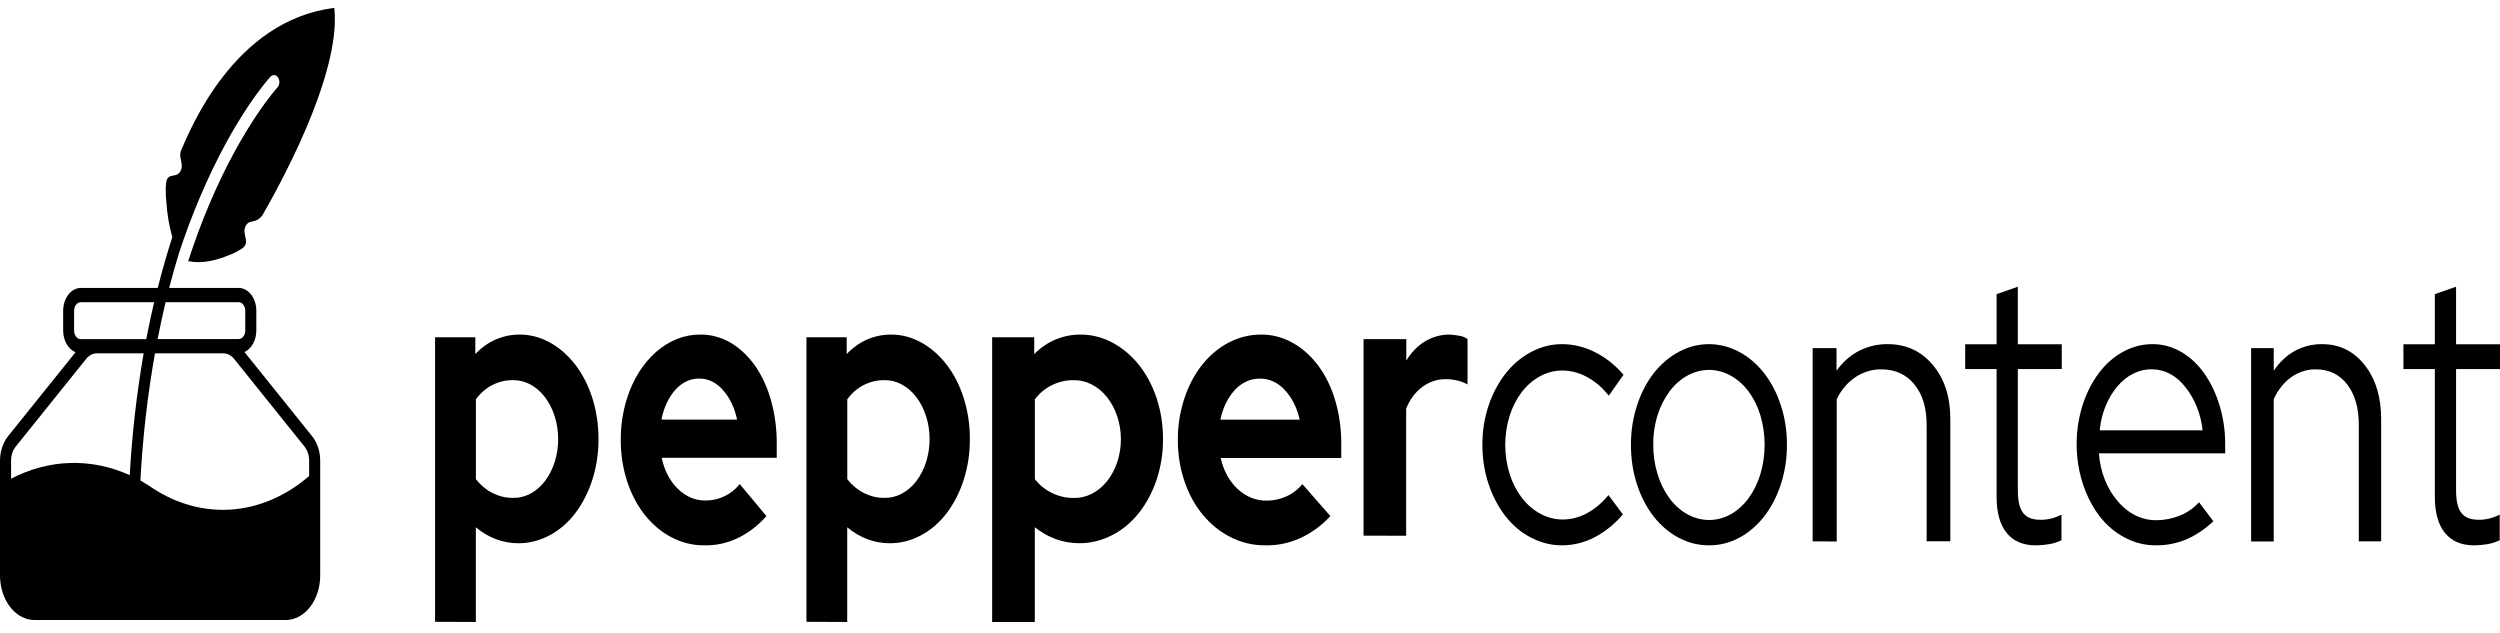 <svg width="158" height="40" viewBox="0 0 158 40" fill="none" xmlns="http://www.w3.org/2000/svg">
<path d="M27.496 39.299V21.317H30.04V22.377C30.427 21.968 30.867 21.655 31.34 21.452C31.821 21.247 32.323 21.143 32.829 21.145C33.499 21.14 34.163 21.315 34.779 21.661C35.374 21.993 35.915 22.47 36.373 23.066C36.829 23.666 37.19 24.377 37.437 25.159C37.697 25.982 37.829 26.865 37.824 27.756C37.829 28.645 37.694 29.526 37.428 30.344C37.176 31.125 36.811 31.836 36.354 32.437C35.893 33.036 35.345 33.509 34.742 33.828C34.111 34.167 33.435 34.339 32.754 34.333C32.277 34.334 31.803 34.248 31.345 34.076C30.895 33.908 30.466 33.655 30.073 33.325V39.309L27.496 39.299ZM32.414 24.026C31.97 24.021 31.528 24.125 31.113 24.335C30.722 24.531 30.368 24.838 30.077 25.233V30.285C30.371 30.66 30.72 30.953 31.104 31.146C31.521 31.361 31.966 31.469 32.414 31.465C32.791 31.476 33.166 31.387 33.515 31.203C33.865 31.019 34.183 30.744 34.449 30.395C34.981 29.688 35.279 28.736 35.277 27.744C35.275 26.752 34.974 25.802 34.44 25.098C34.174 24.751 33.858 24.477 33.51 24.293C33.162 24.108 32.789 24.018 32.414 24.026Z" fill="black"/>
<path d="M48.438 32.617C47.339 33.855 45.931 34.513 44.485 34.463C43.775 34.47 43.072 34.294 42.413 33.944C41.794 33.619 41.228 33.142 40.745 32.537C40.264 31.925 39.882 31.191 39.622 30.379C39.362 29.567 39.229 28.694 39.232 27.812C39.228 26.919 39.358 26.034 39.617 25.208C39.995 23.999 40.638 22.966 41.464 22.243C42.291 21.519 43.262 21.137 44.255 21.145C44.915 21.134 45.57 21.31 46.175 21.66C46.755 22.003 47.278 22.494 47.713 23.106C48.155 23.74 48.499 24.482 48.724 25.29C48.972 26.171 49.096 27.104 49.09 28.044V28.932H41.819C41.98 29.717 42.338 30.407 42.835 30.888C43.344 31.387 43.964 31.648 44.597 31.631C45.006 31.635 45.411 31.542 45.795 31.358C46.151 31.193 46.477 30.933 46.752 30.593L48.438 32.617ZM44.203 23.926C43.649 23.911 43.11 24.161 42.686 24.63C42.25 25.122 41.942 25.783 41.805 26.518H46.583C46.436 25.793 46.125 25.143 45.693 24.654C45.28 24.177 44.748 23.918 44.199 23.926H44.203Z" fill="black"/>
<path d="M50.968 39.299V21.317H53.511V22.377C53.899 21.968 54.339 21.655 54.812 21.452C55.293 21.247 55.795 21.143 56.301 21.145C56.972 21.14 57.636 21.315 58.253 21.661C58.846 21.994 59.386 22.47 59.843 23.066C60.3 23.666 60.661 24.377 60.907 25.159C61.169 25.982 61.301 26.865 61.295 27.756C61.3 28.645 61.166 29.526 60.9 30.344C60.648 31.125 60.283 31.836 59.826 32.437C59.365 33.036 58.817 33.509 58.215 33.828C57.584 34.167 56.908 34.339 56.226 34.333C55.749 34.334 55.275 34.248 54.817 34.076C54.367 33.908 53.938 33.655 53.544 33.325V39.309L50.968 39.299ZM55.886 24.026C55.442 24.02 55.001 24.125 54.587 24.335C54.195 24.531 53.84 24.838 53.549 25.233V30.285C53.844 30.66 54.194 30.953 54.578 31.146C54.994 31.361 55.438 31.469 55.886 31.465C56.263 31.476 56.638 31.387 56.987 31.203C57.337 31.019 57.655 30.744 57.921 30.395C58.454 29.689 58.752 28.736 58.751 27.744C58.749 26.752 58.447 25.801 57.911 25.098C57.646 24.751 57.33 24.477 56.982 24.293C56.634 24.108 56.261 24.018 55.886 24.026Z" fill="black"/>
<path d="M62.704 39.309V21.317H65.364V22.378C65.769 21.969 66.23 21.655 66.724 21.452C67.226 21.247 67.751 21.143 68.28 21.145C68.981 21.14 69.674 21.315 70.319 21.661C70.94 21.994 71.505 22.471 71.984 23.067C72.46 23.668 72.838 24.38 73.097 25.162C73.369 25.985 73.506 26.868 73.501 27.759C73.505 28.649 73.364 29.53 73.087 30.349C72.822 31.126 72.442 31.834 71.966 32.433C71.484 33.032 70.911 33.505 70.281 33.825C69.622 34.165 68.915 34.337 68.203 34.331C67.705 34.332 67.209 34.245 66.73 34.073C66.26 33.905 65.812 33.652 65.4 33.321V39.309H62.704ZM67.846 24.027C67.382 24.022 66.92 24.127 66.487 24.337C66.077 24.533 65.707 24.84 65.403 25.235V30.29C65.71 30.666 66.076 30.959 66.477 31.151C66.913 31.366 67.378 31.475 67.846 31.471C68.24 31.482 68.632 31.393 68.998 31.209C69.363 31.025 69.695 30.75 69.973 30.4C70.531 29.694 70.843 28.74 70.841 27.748C70.839 26.755 70.523 25.803 69.963 25.1C69.686 24.752 69.356 24.478 68.992 24.294C68.628 24.11 68.239 24.019 67.846 24.027Z" fill="black"/>
<path d="M84.081 32.618C82.928 33.856 81.452 34.513 79.937 34.463C79.194 34.47 78.457 34.294 77.768 33.944C77.119 33.62 76.526 33.143 76.02 32.538C75.525 31.939 75.132 31.222 74.862 30.428C74.58 29.603 74.436 28.713 74.44 27.814C74.435 26.921 74.572 26.036 74.843 25.211C75.097 24.416 75.474 23.694 75.952 23.085C76.431 22.476 77.001 21.993 77.629 21.664C78.285 21.317 78.99 21.14 79.702 21.145C80.395 21.139 81.082 21.32 81.714 21.676C82.322 22.018 82.869 22.51 83.324 23.122C83.788 23.755 84.148 24.497 84.384 25.305C84.644 26.186 84.774 27.119 84.767 28.058V28.946H77.15C77.319 29.727 77.692 30.414 78.21 30.895C78.743 31.394 79.392 31.655 80.056 31.638C80.484 31.642 80.909 31.549 81.312 31.365C81.684 31.201 82.025 30.94 82.313 30.6L84.081 32.618ZM79.645 23.929C79.064 23.913 78.499 24.163 78.053 24.632C77.597 25.125 77.275 25.786 77.132 26.521H82.138C81.984 25.796 81.659 25.146 81.206 24.657C80.774 24.182 80.219 23.923 79.645 23.929Z" fill="black"/>
<path d="M86.176 33.852V21.432H88.879V22.791C89.19 22.271 89.6 21.849 90.076 21.563C90.559 21.281 91.09 21.138 91.627 21.145C91.847 21.157 92.066 21.185 92.283 21.229C92.447 21.261 92.604 21.328 92.748 21.426V24.297C92.538 24.181 92.318 24.097 92.091 24.046C91.85 23.99 91.605 23.962 91.359 23.963C90.848 23.957 90.345 24.122 89.907 24.44C89.456 24.77 89.096 25.252 88.869 25.826V33.86L86.176 33.852Z" fill="black"/>
<path d="M98.766 32.832C99.29 32.832 99.809 32.698 100.29 32.44C100.798 32.163 101.261 31.773 101.656 31.29L102.566 32.509C102.049 33.12 101.445 33.609 100.785 33.951C100.134 34.291 99.433 34.466 98.727 34.464C98.049 34.469 97.378 34.302 96.754 33.975C96.151 33.666 95.606 33.208 95.151 32.63C94.207 31.415 93.682 29.793 93.687 28.108C93.682 27.256 93.816 26.412 94.081 25.626C94.332 24.877 94.695 24.192 95.151 23.608C95.608 23.03 96.153 22.569 96.754 22.251C97.376 21.917 98.048 21.747 98.727 21.75C99.443 21.751 100.152 21.926 100.814 22.263C101.478 22.595 102.085 23.077 102.606 23.685L101.675 25.007C101.287 24.508 100.823 24.109 100.309 23.833C99.818 23.561 99.285 23.419 98.746 23.417C98.255 23.414 97.77 23.539 97.321 23.784C96.887 24.019 96.496 24.36 96.17 24.786C95.842 25.219 95.583 25.725 95.408 26.278C95.036 27.471 95.04 28.793 95.418 29.982C95.595 30.536 95.858 31.042 96.19 31.473C96.517 31.894 96.908 32.231 97.341 32.464C97.79 32.708 98.275 32.834 98.766 32.832Z" fill="black"/>
<path d="M103.076 28.1C103.073 27.247 103.204 26.402 103.463 25.614C103.706 24.859 104.063 24.172 104.513 23.589C104.971 23.006 105.515 22.543 106.114 22.228C106.713 21.912 107.356 21.75 108.005 21.75C108.655 21.75 109.297 21.912 109.897 22.228C110.496 22.543 111.04 23.006 111.497 23.589C111.948 24.171 112.305 24.859 112.548 25.614C112.807 26.401 112.938 27.247 112.934 28.1C112.94 28.961 112.808 29.815 112.548 30.611C112.305 31.366 111.948 32.053 111.497 32.636C111.05 33.207 110.52 33.663 109.935 33.978C109.327 34.305 108.673 34.47 108.013 34.464C107.362 34.469 106.718 34.311 106.116 33.998C105.515 33.685 104.969 33.224 104.51 32.642C104.06 32.059 103.703 31.371 103.459 30.617C103.2 29.819 103.07 28.963 103.076 28.1ZM108.011 32.863C108.486 32.865 108.956 32.741 109.39 32.496C109.815 32.259 110.197 31.915 110.512 31.484C110.832 31.043 111.084 30.531 111.255 29.973C111.614 28.771 111.614 27.445 111.255 26.243C111.086 25.688 110.833 25.178 110.512 24.743C110.195 24.319 109.813 23.979 109.39 23.745C108.956 23.503 108.486 23.378 108.011 23.378C107.536 23.378 107.066 23.503 106.631 23.745C106.208 23.979 105.827 24.318 105.51 24.743C105.187 25.18 104.932 25.688 104.757 26.243C104.572 26.834 104.48 27.465 104.486 28.1C104.482 28.738 104.574 29.371 104.757 29.965C104.927 30.523 105.179 31.035 105.499 31.476C105.813 31.907 106.195 32.252 106.62 32.488C107.058 32.735 107.532 32.862 108.011 32.863Z" fill="black"/>
<path d="M114.559 34.215V22.003H116.068V23.432C116.453 22.89 116.936 22.461 117.483 22.177C118.059 21.886 118.681 21.74 119.307 21.75C120.468 21.75 121.417 22.189 122.155 23.066C122.892 23.943 123.261 25.081 123.261 26.479V34.207H121.765V26.854C121.765 25.781 121.506 24.927 120.987 24.293C120.469 23.659 119.772 23.342 118.897 23.343C118.325 23.336 117.76 23.506 117.26 23.837C116.769 24.167 116.362 24.646 116.08 25.226V34.221L114.559 34.215Z" fill="black"/>
<path d="M126.185 31.447V23.325H124.2V21.757H126.185V18.59L127.527 18.119V21.757H130.303V23.325H127.527V30.982C127.527 31.647 127.638 32.124 127.858 32.414C128.078 32.703 128.44 32.85 128.942 32.85C129.174 32.854 129.405 32.828 129.633 32.774C129.855 32.716 130.073 32.633 130.285 32.525V34.146C130.031 34.268 129.767 34.35 129.5 34.392C129.223 34.441 128.944 34.465 128.665 34.466C127.868 34.466 127.257 34.209 126.832 33.695C126.408 33.18 126.192 32.431 126.185 31.447Z" fill="black"/>
<path d="M139.884 32.943C139.368 33.431 138.794 33.817 138.185 34.085C137.561 34.345 136.907 34.473 136.25 34.464C135.574 34.47 134.904 34.303 134.28 33.972C133.684 33.661 133.143 33.202 132.689 32.622C131.995 31.706 131.525 30.556 131.336 29.311C131.146 28.065 131.246 26.776 131.621 25.6C131.86 24.855 132.206 24.172 132.64 23.585C133.078 23.003 133.605 22.541 134.189 22.225C134.773 21.909 135.402 21.748 136.037 21.75C136.664 21.745 137.283 21.913 137.853 22.241C138.404 22.561 138.898 23.02 139.304 23.591C139.719 24.184 140.047 24.867 140.271 25.606C140.514 26.397 140.636 27.238 140.631 28.086V28.651H132.651C132.734 29.81 133.156 30.887 133.835 31.672C134.501 32.464 135.386 32.896 136.3 32.875C136.802 32.875 137.3 32.775 137.777 32.58C138.219 32.408 138.628 32.124 138.98 31.745L139.884 32.943ZM136.002 23.34C135.19 23.326 134.406 23.714 133.817 24.421C133.199 25.151 132.803 26.133 132.701 27.195H139.206C139.091 26.154 138.704 25.19 138.108 24.458C137.834 24.102 137.506 23.82 137.145 23.628C136.783 23.436 136.394 23.338 136.002 23.34Z" fill="black"/>
<path d="M142.27 34.221V22.003H143.7V23.433C144.063 22.891 144.52 22.461 145.035 22.177C145.579 21.886 146.165 21.74 146.757 21.75C147.852 21.75 148.747 22.189 149.443 23.067C150.139 23.944 150.488 25.083 150.489 26.482V34.213H149.077V26.856C149.077 25.783 148.832 24.929 148.342 24.294C147.851 23.659 147.194 23.343 146.369 23.344C145.826 23.332 145.289 23.501 144.813 23.832C144.351 24.162 143.967 24.642 143.7 25.222V34.221H142.27Z" fill="black"/>
<path d="M153.882 31.446V23.325H151.897V21.756H153.882V18.59L155.224 18.119V21.756H158V23.325H155.224V30.98C155.224 31.645 155.334 32.122 155.554 32.412C155.776 32.702 156.136 32.848 156.64 32.848C156.871 32.852 157.101 32.826 157.328 32.772C157.551 32.715 157.77 32.632 157.982 32.524V34.144C157.729 34.266 157.467 34.349 157.2 34.392C156.923 34.441 156.643 34.465 156.363 34.466C155.566 34.466 154.956 34.209 154.531 33.695C154.107 33.18 153.89 32.431 153.882 31.446Z" fill="black"/>
<path d="M15.451 22.248C15.67 22.15 15.859 21.966 15.993 21.722C16.127 21.479 16.199 21.188 16.2 20.889V19.639C16.2 19.257 16.082 18.89 15.873 18.62C15.663 18.349 15.379 18.197 15.083 18.197H10.691C10.888 17.435 11.094 16.711 11.302 16.026C11.702 14.806 12.149 13.613 12.642 12.451C14.827 7.311 17.02 4.927 17.111 4.828C17.182 4.762 17.27 4.734 17.357 4.748C17.443 4.762 17.523 4.819 17.578 4.906C17.634 4.993 17.662 5.104 17.656 5.216C17.651 5.329 17.612 5.435 17.548 5.512C17.515 5.547 15.338 7.925 13.223 12.921C12.732 14.085 12.288 15.281 11.893 16.504L11.929 16.514H11.966L12.022 16.523C12.871 16.683 13.816 16.396 14.442 16.137C14.672 16.056 14.897 15.949 15.113 15.817L15.149 15.796C15.231 15.75 15.311 15.697 15.388 15.638C15.45 15.585 15.498 15.509 15.526 15.42C15.553 15.33 15.558 15.232 15.54 15.139L15.464 14.744C15.449 14.667 15.447 14.586 15.457 14.507C15.467 14.428 15.489 14.353 15.523 14.286C15.556 14.219 15.6 14.161 15.651 14.116C15.703 14.072 15.761 14.041 15.822 14.027L16.142 13.949C16.308 13.89 16.459 13.774 16.578 13.614C17.388 12.204 21.57 4.852 21.133 0.543C21.131 0.527 21.125 0.514 21.116 0.503C21.109 0.496 21.085 0.503 21.085 0.503C14.788 1.321 12.05 8.126 11.455 9.482C11.394 9.623 11.375 9.788 11.404 9.946L11.477 10.354C11.49 10.432 11.491 10.512 11.48 10.59C11.468 10.668 11.445 10.742 11.411 10.808C11.377 10.874 11.332 10.93 11.281 10.973C11.229 11.016 11.171 11.046 11.111 11.059L10.8 11.128C10.726 11.144 10.659 11.189 10.606 11.257C10.553 11.325 10.518 11.413 10.506 11.508C10.49 11.623 10.48 11.739 10.475 11.856V11.849V11.901C10.467 12.208 10.481 12.516 10.517 12.82C10.569 13.56 10.694 14.289 10.89 14.988C10.554 16.029 10.247 17.099 9.968 18.198H5.108C4.812 18.199 4.528 18.351 4.319 18.621C4.11 18.892 3.992 19.258 3.992 19.64V20.891C3.992 21.197 4.068 21.495 4.208 21.741C4.349 21.988 4.546 22.171 4.772 22.264L0.507 27.571C0.347 27.772 0.22 28.011 0.133 28.276C0.046 28.54 0 28.825 0 29.112V36.367C0 37.114 0.23 37.832 0.64 38.36C1.049 38.889 1.605 39.186 2.184 39.186H18.053C18.632 39.186 19.188 38.889 19.598 38.36C20.007 37.832 20.237 37.114 20.237 36.367V29.115C20.237 28.828 20.192 28.543 20.105 28.279C20.018 28.014 19.89 27.774 19.73 27.574L15.451 22.248ZM19.538 29.115V30.086C18.088 31.336 16.407 32.065 14.666 32.199C12.925 32.332 11.189 31.865 9.634 30.845C9.569 30.8 9.504 30.755 9.438 30.711C9.288 30.614 9.134 30.519 8.982 30.429L8.873 30.367C9.016 27.661 9.324 24.974 9.794 22.331H14.125C14.374 22.331 14.613 22.456 14.792 22.678L19.247 28.226C19.339 28.341 19.412 28.479 19.462 28.632C19.512 28.785 19.538 28.949 19.538 29.115ZM15.083 19.099C15.194 19.099 15.3 19.156 15.378 19.258C15.457 19.359 15.501 19.496 15.501 19.639V20.889C15.501 21.032 15.457 21.169 15.378 21.27C15.3 21.371 15.194 21.428 15.083 21.428H9.961C10.12 20.619 10.288 19.842 10.466 19.099H15.083ZM4.684 19.639C4.684 19.496 4.728 19.359 4.807 19.258C4.885 19.156 4.991 19.099 5.102 19.099H9.741C9.589 19.745 9.447 20.403 9.314 21.073C9.29 21.194 9.268 21.315 9.245 21.435H5.101C4.99 21.434 4.884 21.378 4.806 21.277C4.728 21.176 4.684 21.039 4.683 20.896L4.684 19.639ZM0.994 28.224L5.449 22.677C5.628 22.454 5.867 22.33 6.115 22.33H9.079C8.639 24.866 8.344 27.44 8.199 30.031C5.762 28.926 3.096 29.005 0.7 30.254V29.115C0.7 28.949 0.726 28.784 0.776 28.631C0.827 28.478 0.9 28.34 0.993 28.224H0.994Z" fill="black"/>
</svg>
